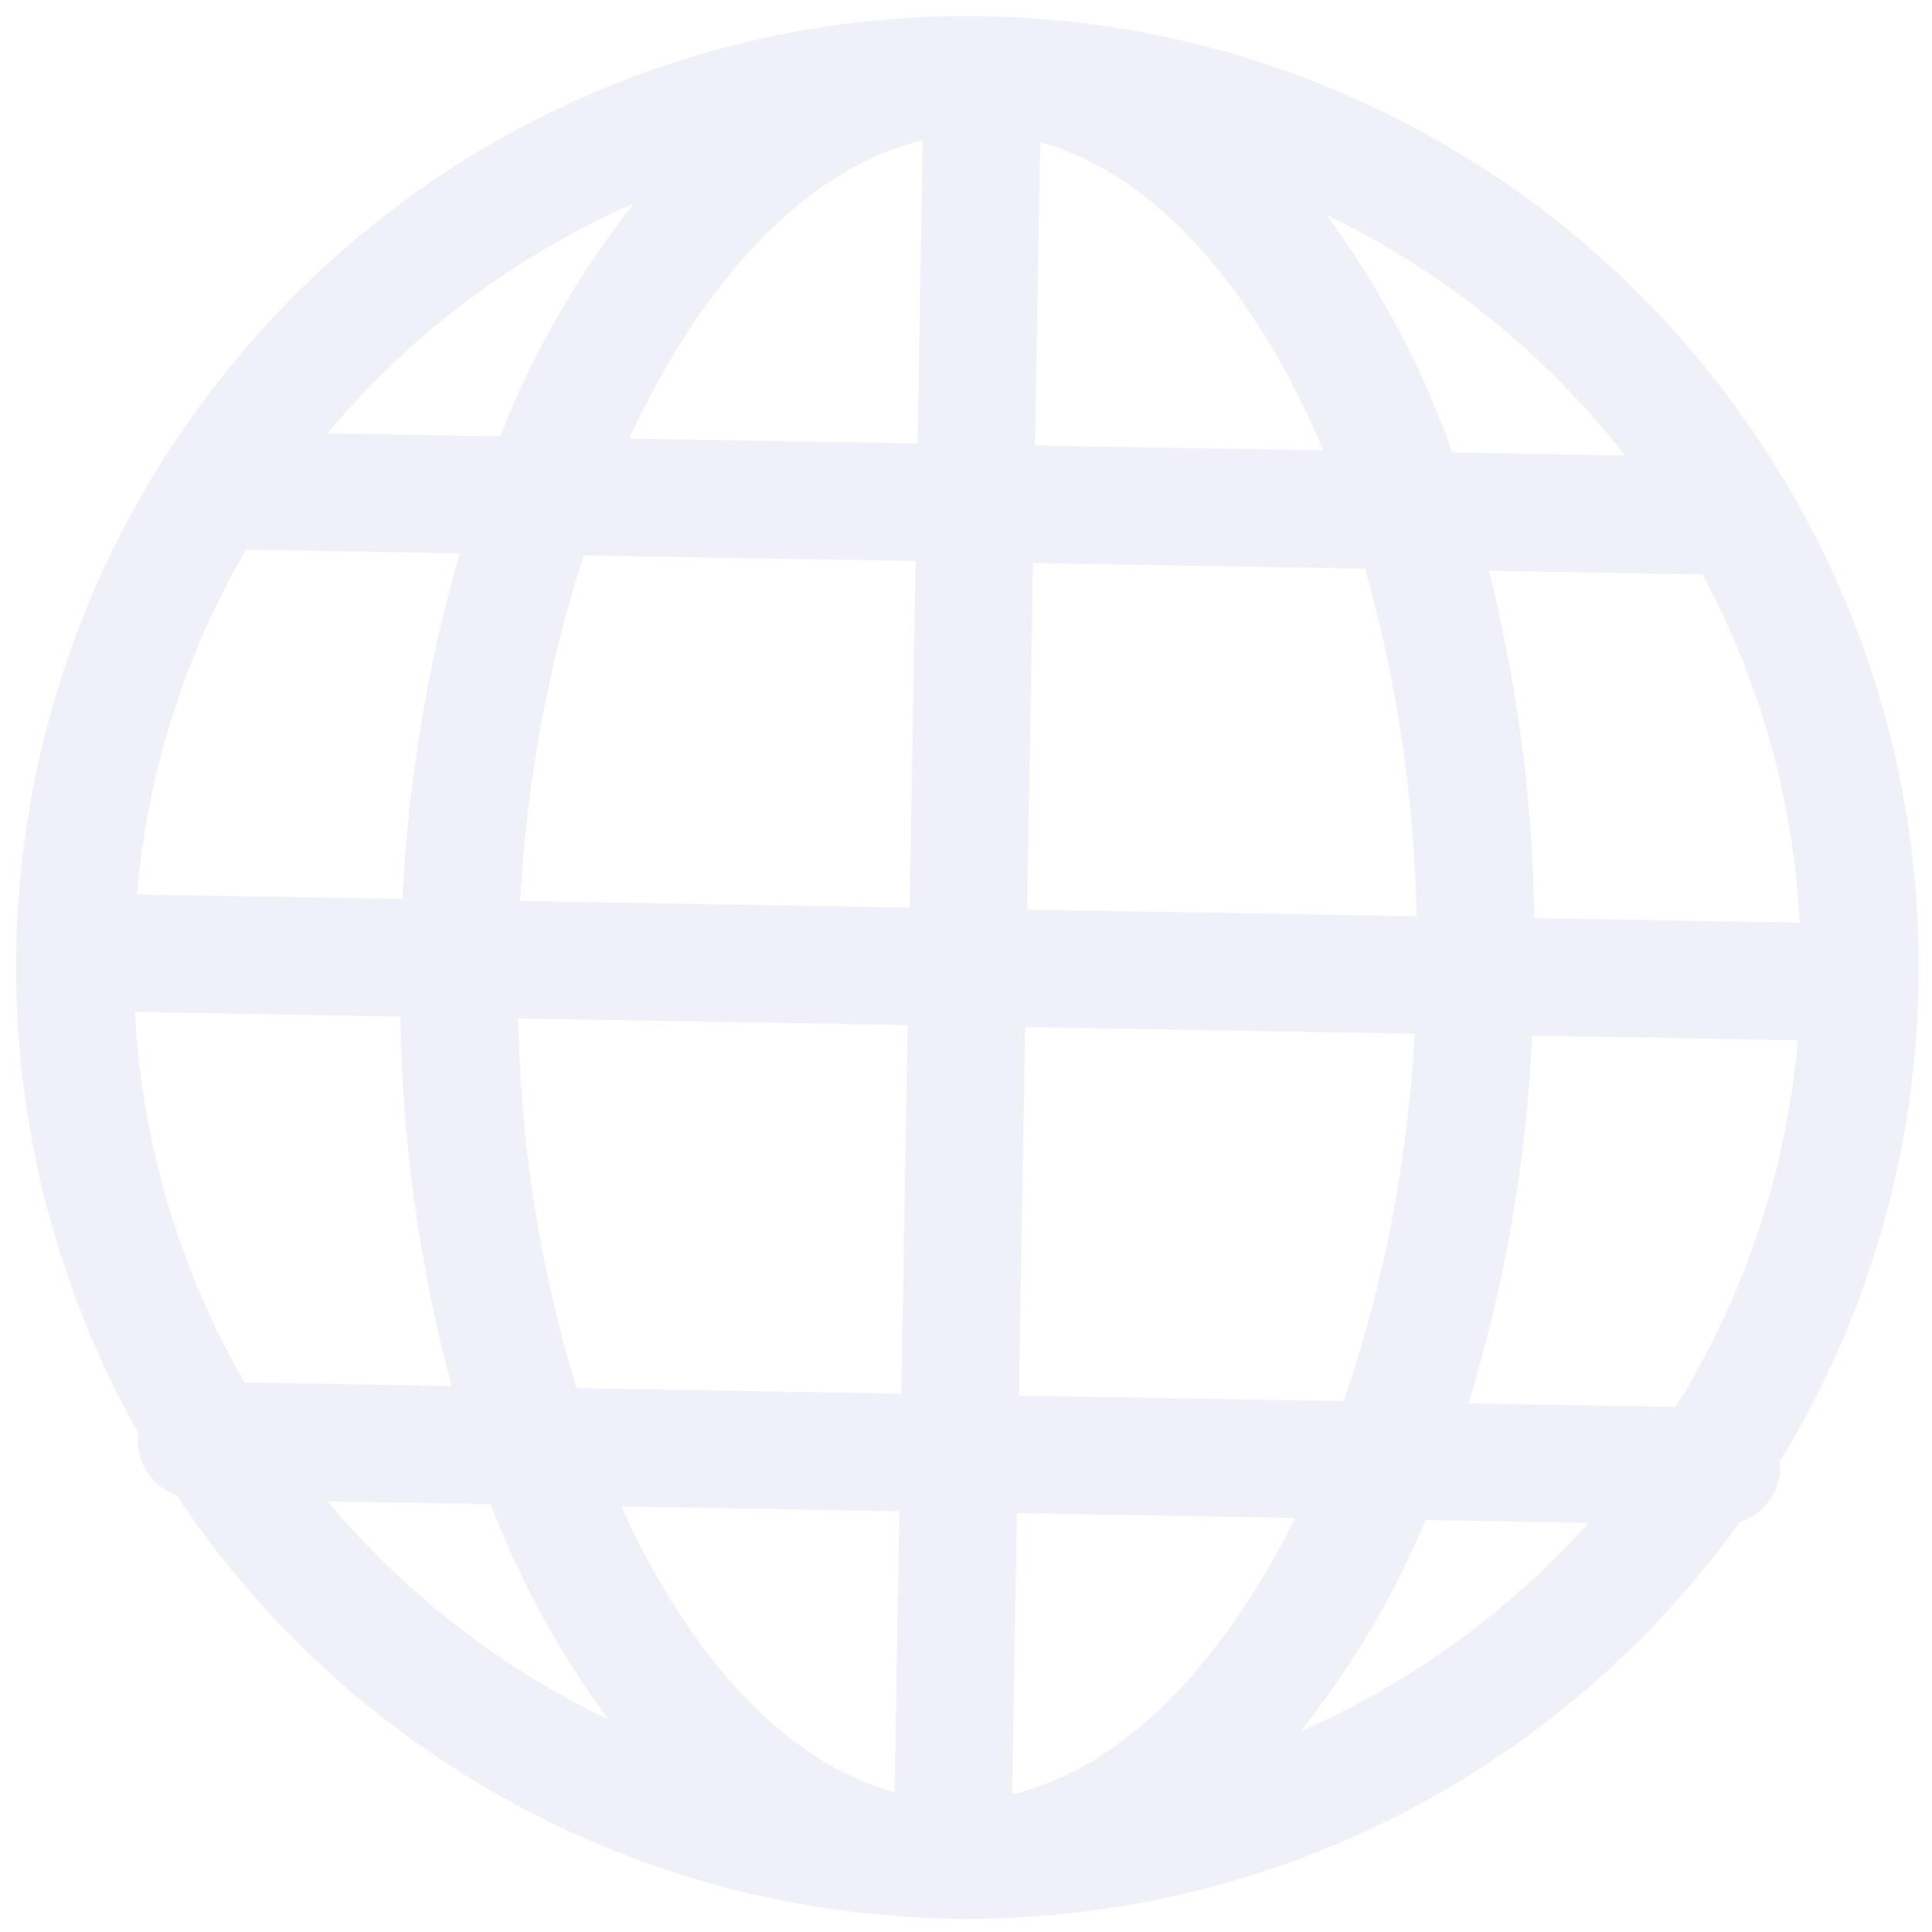 <svg width="94" height="94" viewBox="0 0 94 94" fill="none" xmlns="http://www.w3.org/2000/svg">
<path opacity="0.07" d="M93.347 47.852C93.499 39.431 91.338 31.13 87.1 23.853C87.026 23.707 86.941 23.567 86.845 23.435C82.818 16.647 77.121 11.002 70.296 7.037C63.471 3.073 55.745 0.921 47.853 0.787C39.962 0.653 32.167 2.54 25.211 6.271C18.255 10.001 12.37 15.449 8.115 22.097C8.009 22.232 7.915 22.377 7.834 22.529C3.418 29.573 0.985 37.678 0.793 45.99C0.6 54.302 2.656 62.511 6.742 69.751C6.733 69.851 6.71 69.941 6.708 70.041C6.699 70.635 6.876 71.217 7.215 71.705C7.553 72.194 8.036 72.564 8.596 72.764C12.743 78.987 18.339 84.112 24.902 87.698C31.466 91.283 38.801 93.223 46.279 93.35C53.757 93.477 61.154 91.788 67.836 88.427C74.518 85.067 80.284 80.136 84.641 74.056C85.206 73.875 85.701 73.521 86.055 73.045C86.41 72.569 86.607 71.993 86.618 71.399C86.62 71.299 86.602 71.206 86.596 71.112C90.883 64.101 93.214 56.069 93.347 47.852ZM6.564 49.235L19.485 49.455C19.564 55.529 20.4 61.569 21.974 67.437L11.899 67.265C8.724 61.76 6.896 55.582 6.564 49.235ZM11.971 26.743L22.36 26.919C20.788 32.4 19.856 38.045 19.583 43.74L6.661 43.52C7.173 37.605 8.986 31.876 11.97 26.743L11.971 26.743ZM87.569 44.896L74.649 44.676C74.569 38.975 73.83 33.302 72.446 27.771L82.834 27.948C85.642 33.178 87.259 38.966 87.568 44.895L87.569 44.896ZM68.922 44.579L49.973 44.257L50.26 27.394L66.414 27.668C67.974 33.173 68.817 38.857 68.921 44.578L68.922 44.579ZM50.358 21.676L50.609 6.921C56.161 8.436 61.052 14.011 64.385 21.913L50.358 21.676ZM44.893 6.825L44.642 21.579L30.611 21.34C34.213 13.555 39.292 8.15 44.892 6.824L44.893 6.825ZM44.545 27.297L44.258 44.16L25.309 43.837C25.61 38.123 26.647 32.471 28.396 27.022L44.545 27.297ZM25.213 49.552L44.16 49.874L43.855 67.808L28.043 67.54C26.272 61.704 25.319 55.65 25.212 49.552L25.213 49.552ZM43.759 73.525L43.526 87.207C38.232 85.762 33.535 80.623 30.225 73.294L43.759 73.525ZM49.242 87.306L49.475 73.622L63.008 73.852C59.446 81.062 54.581 86.04 49.241 87.306L49.242 87.306ZM49.572 67.906L49.877 49.972L68.825 50.294C68.511 56.385 67.353 62.402 65.384 68.174L49.572 67.906ZM74.552 50.391L87.472 50.611C86.925 56.943 84.889 63.055 81.528 68.449L71.453 68.278C73.224 62.467 74.265 56.459 74.551 50.391L74.552 50.391ZM79.066 22.16L70.666 22.017C69.202 17.885 67.137 13.992 64.538 10.461C70.219 13.188 75.191 17.194 79.065 22.164L79.066 22.16ZM30.849 9.889C28.131 13.329 25.935 17.15 24.331 21.229L15.931 21.087C19.973 16.254 25.078 12.422 30.848 9.893L30.849 9.889ZM15.951 73.048L23.875 73.183C25.295 76.921 27.221 80.446 29.599 83.661C24.342 81.142 19.688 77.524 15.95 73.052L15.951 73.048ZM63.287 84.234C65.772 81.102 67.817 77.644 69.363 73.956L77.287 74.091C73.4 78.436 68.625 81.896 63.285 84.237L63.287 84.234Z" fill="#242993"/>
</svg>
